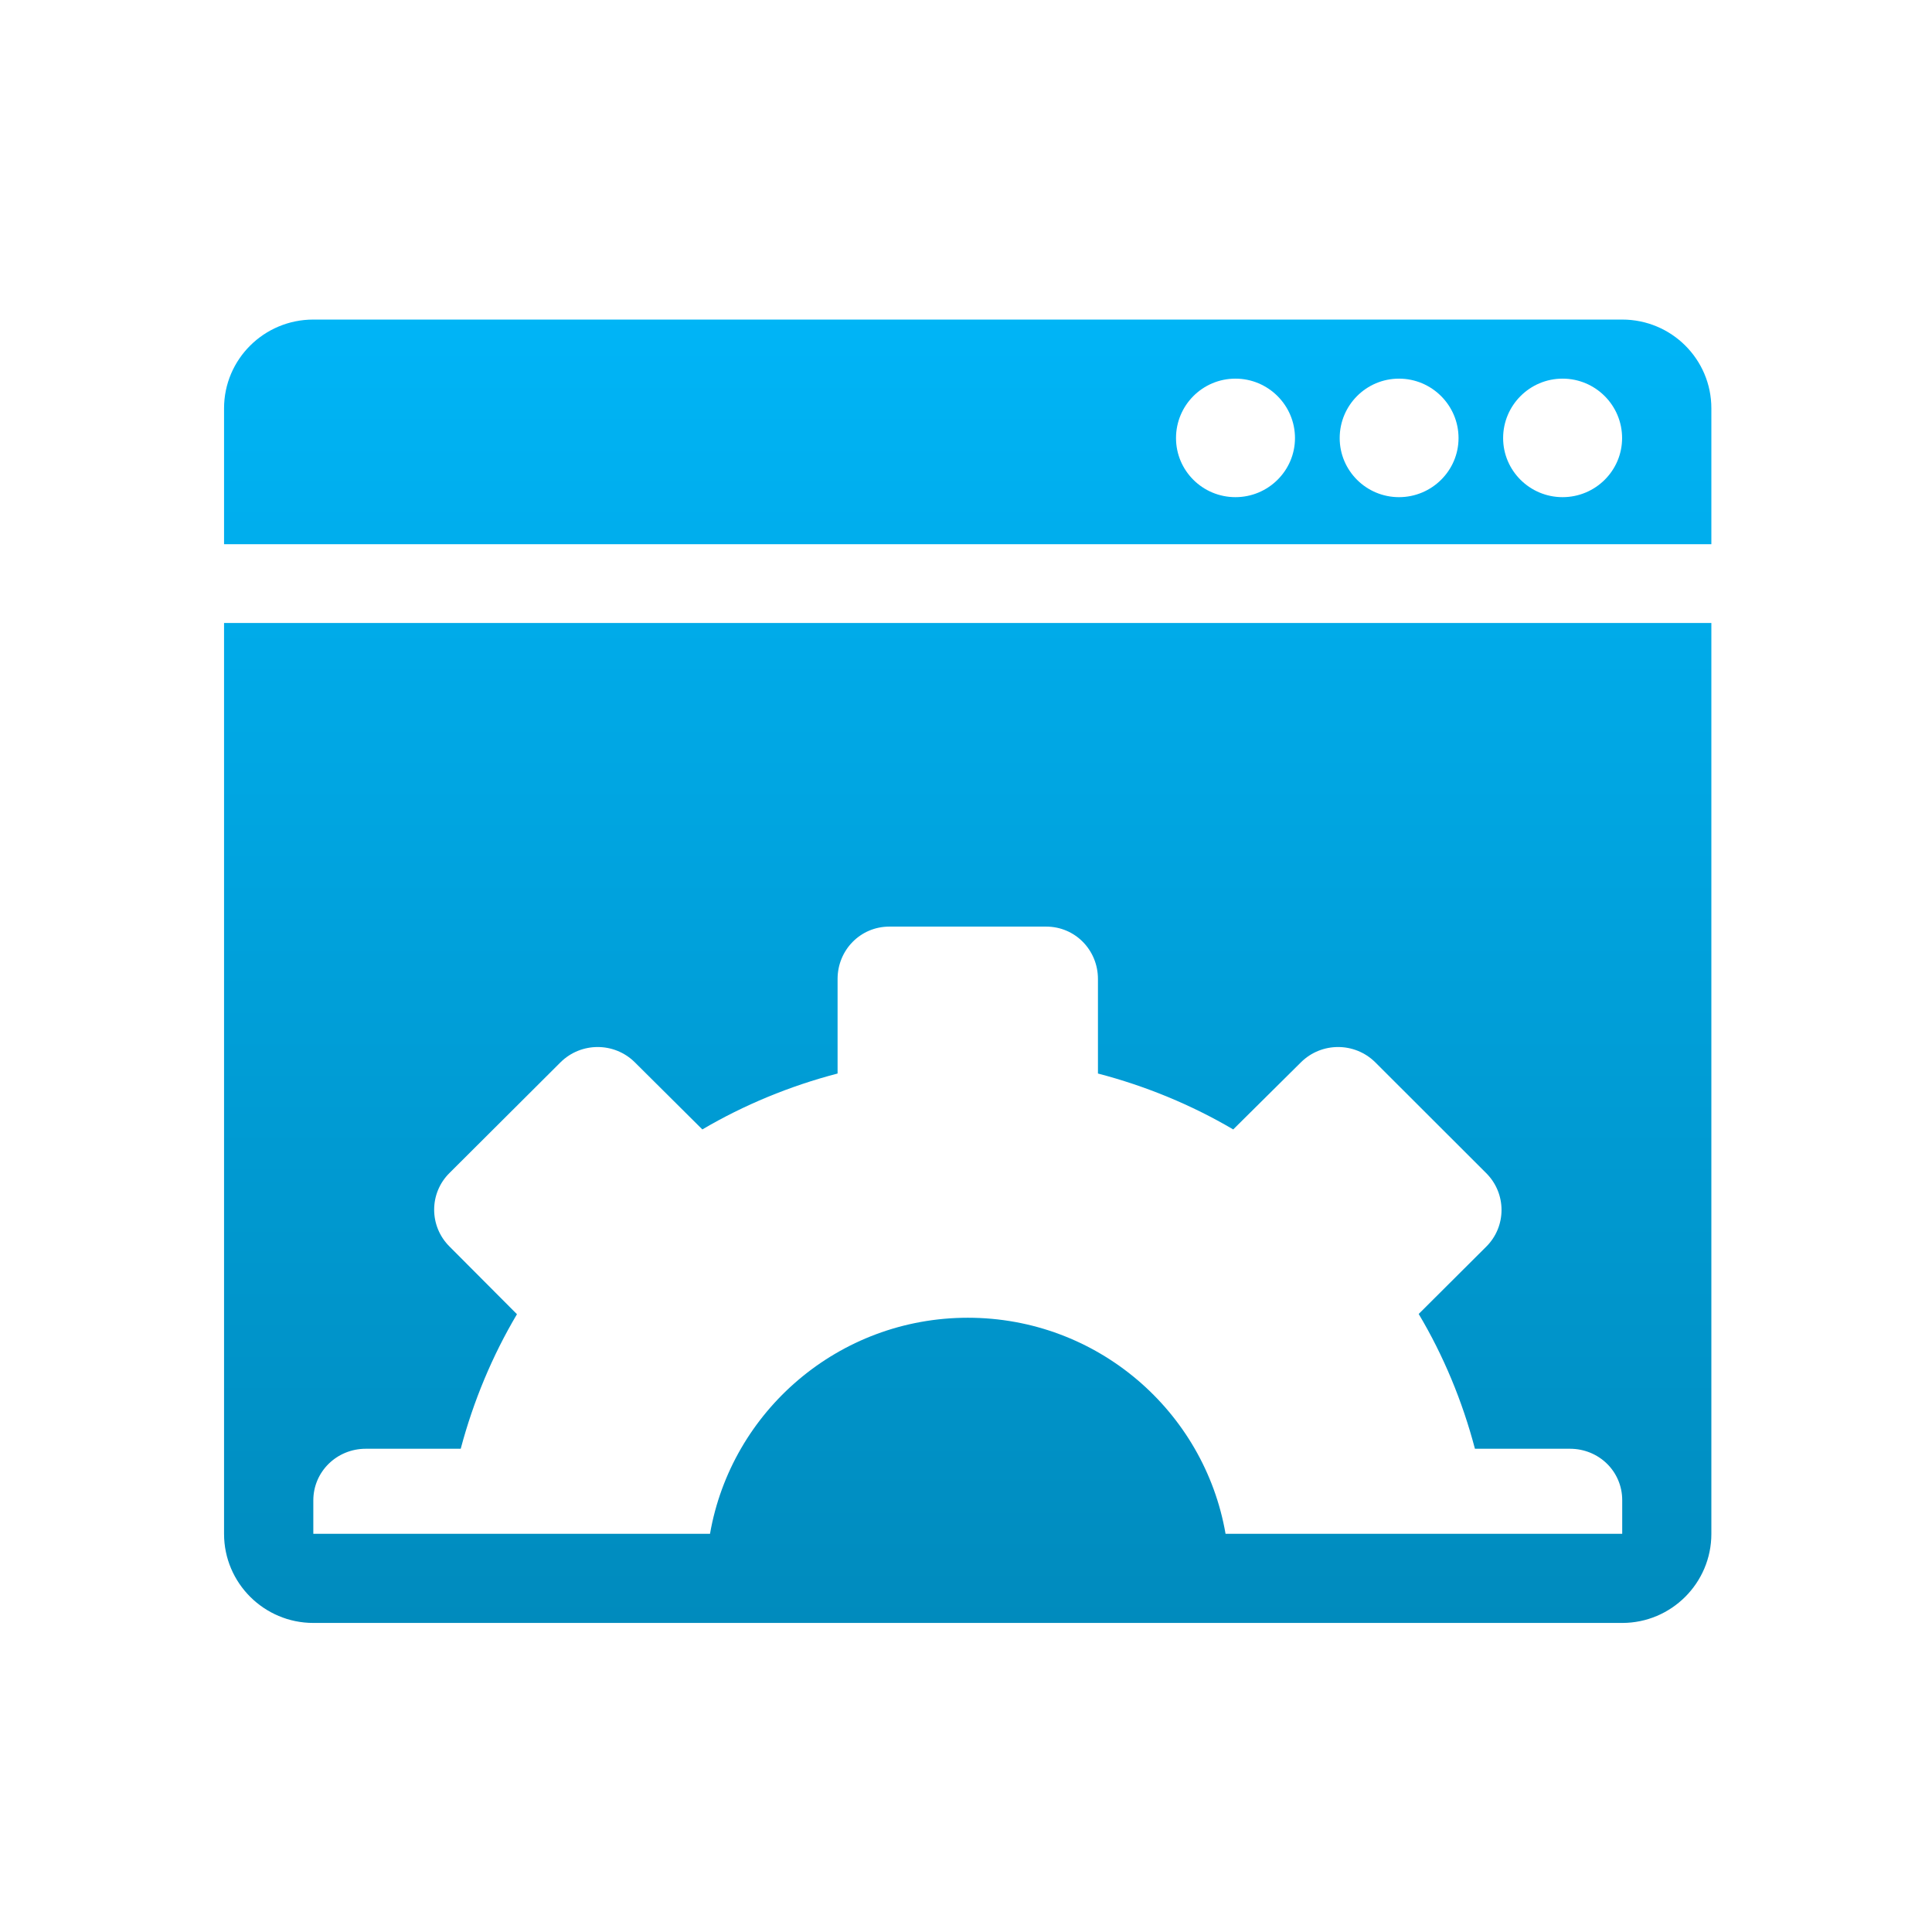 <svg xmlns="http://www.w3.org/2000/svg" xmlns:xlink="http://www.w3.org/1999/xlink" width="64" height="64" viewBox="0 0 64 64" version="1.1">
<defs> <linearGradient id="linear0" gradientUnits="userSpaceOnUse" x1="0" y1="0" x2="0" y2="1" gradientTransform="matrix(55.992,0,0,56,4.004,4)"> <stop offset="0" style="stop-color:#00bbff;stop-opacity:1;"/> <stop offset="1" style="stop-color:#0085b5;stop-opacity:1;"/> </linearGradient> </defs>
<g id="surface1">
<path style=" stroke:none;fill-rule:nonzero;fill:url(#linear0);fill-opacity:1;" d="M 10.379 10.586 C 8.75 10.586 7.422 11.898 7.422 13.527 L 7.422 18.027 L 56.691 18.027 L 56.691 13.527 C 56.691 11.898 55.367 10.586 53.738 10.586 L 10.379 10.586 M 40.926 12.543 C 42.012 12.543 42.898 13.426 42.898 14.512 C 42.898 15.59 42.012 16.469 40.926 16.469 C 39.836 16.469 38.957 15.59 38.957 14.512 C 38.957 13.426 39.836 12.543 40.926 12.543 M 46.344 12.543 C 47.43 12.543 48.316 13.426 48.316 14.512 C 48.316 15.59 47.43 16.469 46.344 16.469 C 45.258 16.469 44.379 15.59 44.379 14.512 C 44.379 13.426 45.258 12.543 46.344 12.543 M 51.762 12.543 C 52.852 12.543 53.734 13.426 53.734 14.512 C 53.734 15.59 52.852 16.469 51.762 16.469 C 50.676 16.469 49.793 15.59 49.793 14.512 C 49.793 13.426 50.676 12.543 51.762 12.543 M 7.422 20.637 L 7.422 50.812 C 7.422 52.441 8.75 53.762 10.379 53.762 L 53.738 53.762 C 55.367 53.762 56.691 52.438 56.691 50.812 L 56.691 20.637 L 7.422 20.637 M 29.461 30.695 L 34.656 30.695 C 35.617 30.695 36.371 31.473 36.371 32.43 L 36.371 35.562 C 37.949 35.973 39.473 36.602 40.852 37.414 L 43.098 35.188 C 43.777 34.516 44.875 34.516 45.555 35.188 L 49.23 38.859 C 49.91 39.535 49.91 40.629 49.23 41.301 L 46.996 43.527 C 47.816 44.902 48.445 46.418 48.859 47.992 L 52.008 47.992 C 52.965 47.992 53.738 48.742 53.738 49.695 L 53.738 50.809 L 40.598 50.809 C 39.895 46.746 36.344 43.652 32.062 43.652 C 27.781 43.652 24.227 46.746 23.52 50.809 L 10.379 50.809 L 10.379 49.703 C 10.379 48.75 11.156 47.992 12.117 47.992 L 15.262 47.992 C 15.68 46.418 16.309 44.91 17.125 43.535 L 14.895 41.297 C 14.211 40.621 14.211 39.523 14.895 38.852 L 18.57 35.188 C 19.25 34.516 20.348 34.516 21.027 35.188 L 23.266 37.414 C 24.645 36.602 26.168 35.973 27.746 35.562 L 27.746 32.43 C 27.746 31.473 28.5 30.695 29.461 30.695 "/>
</g>
</svg>
